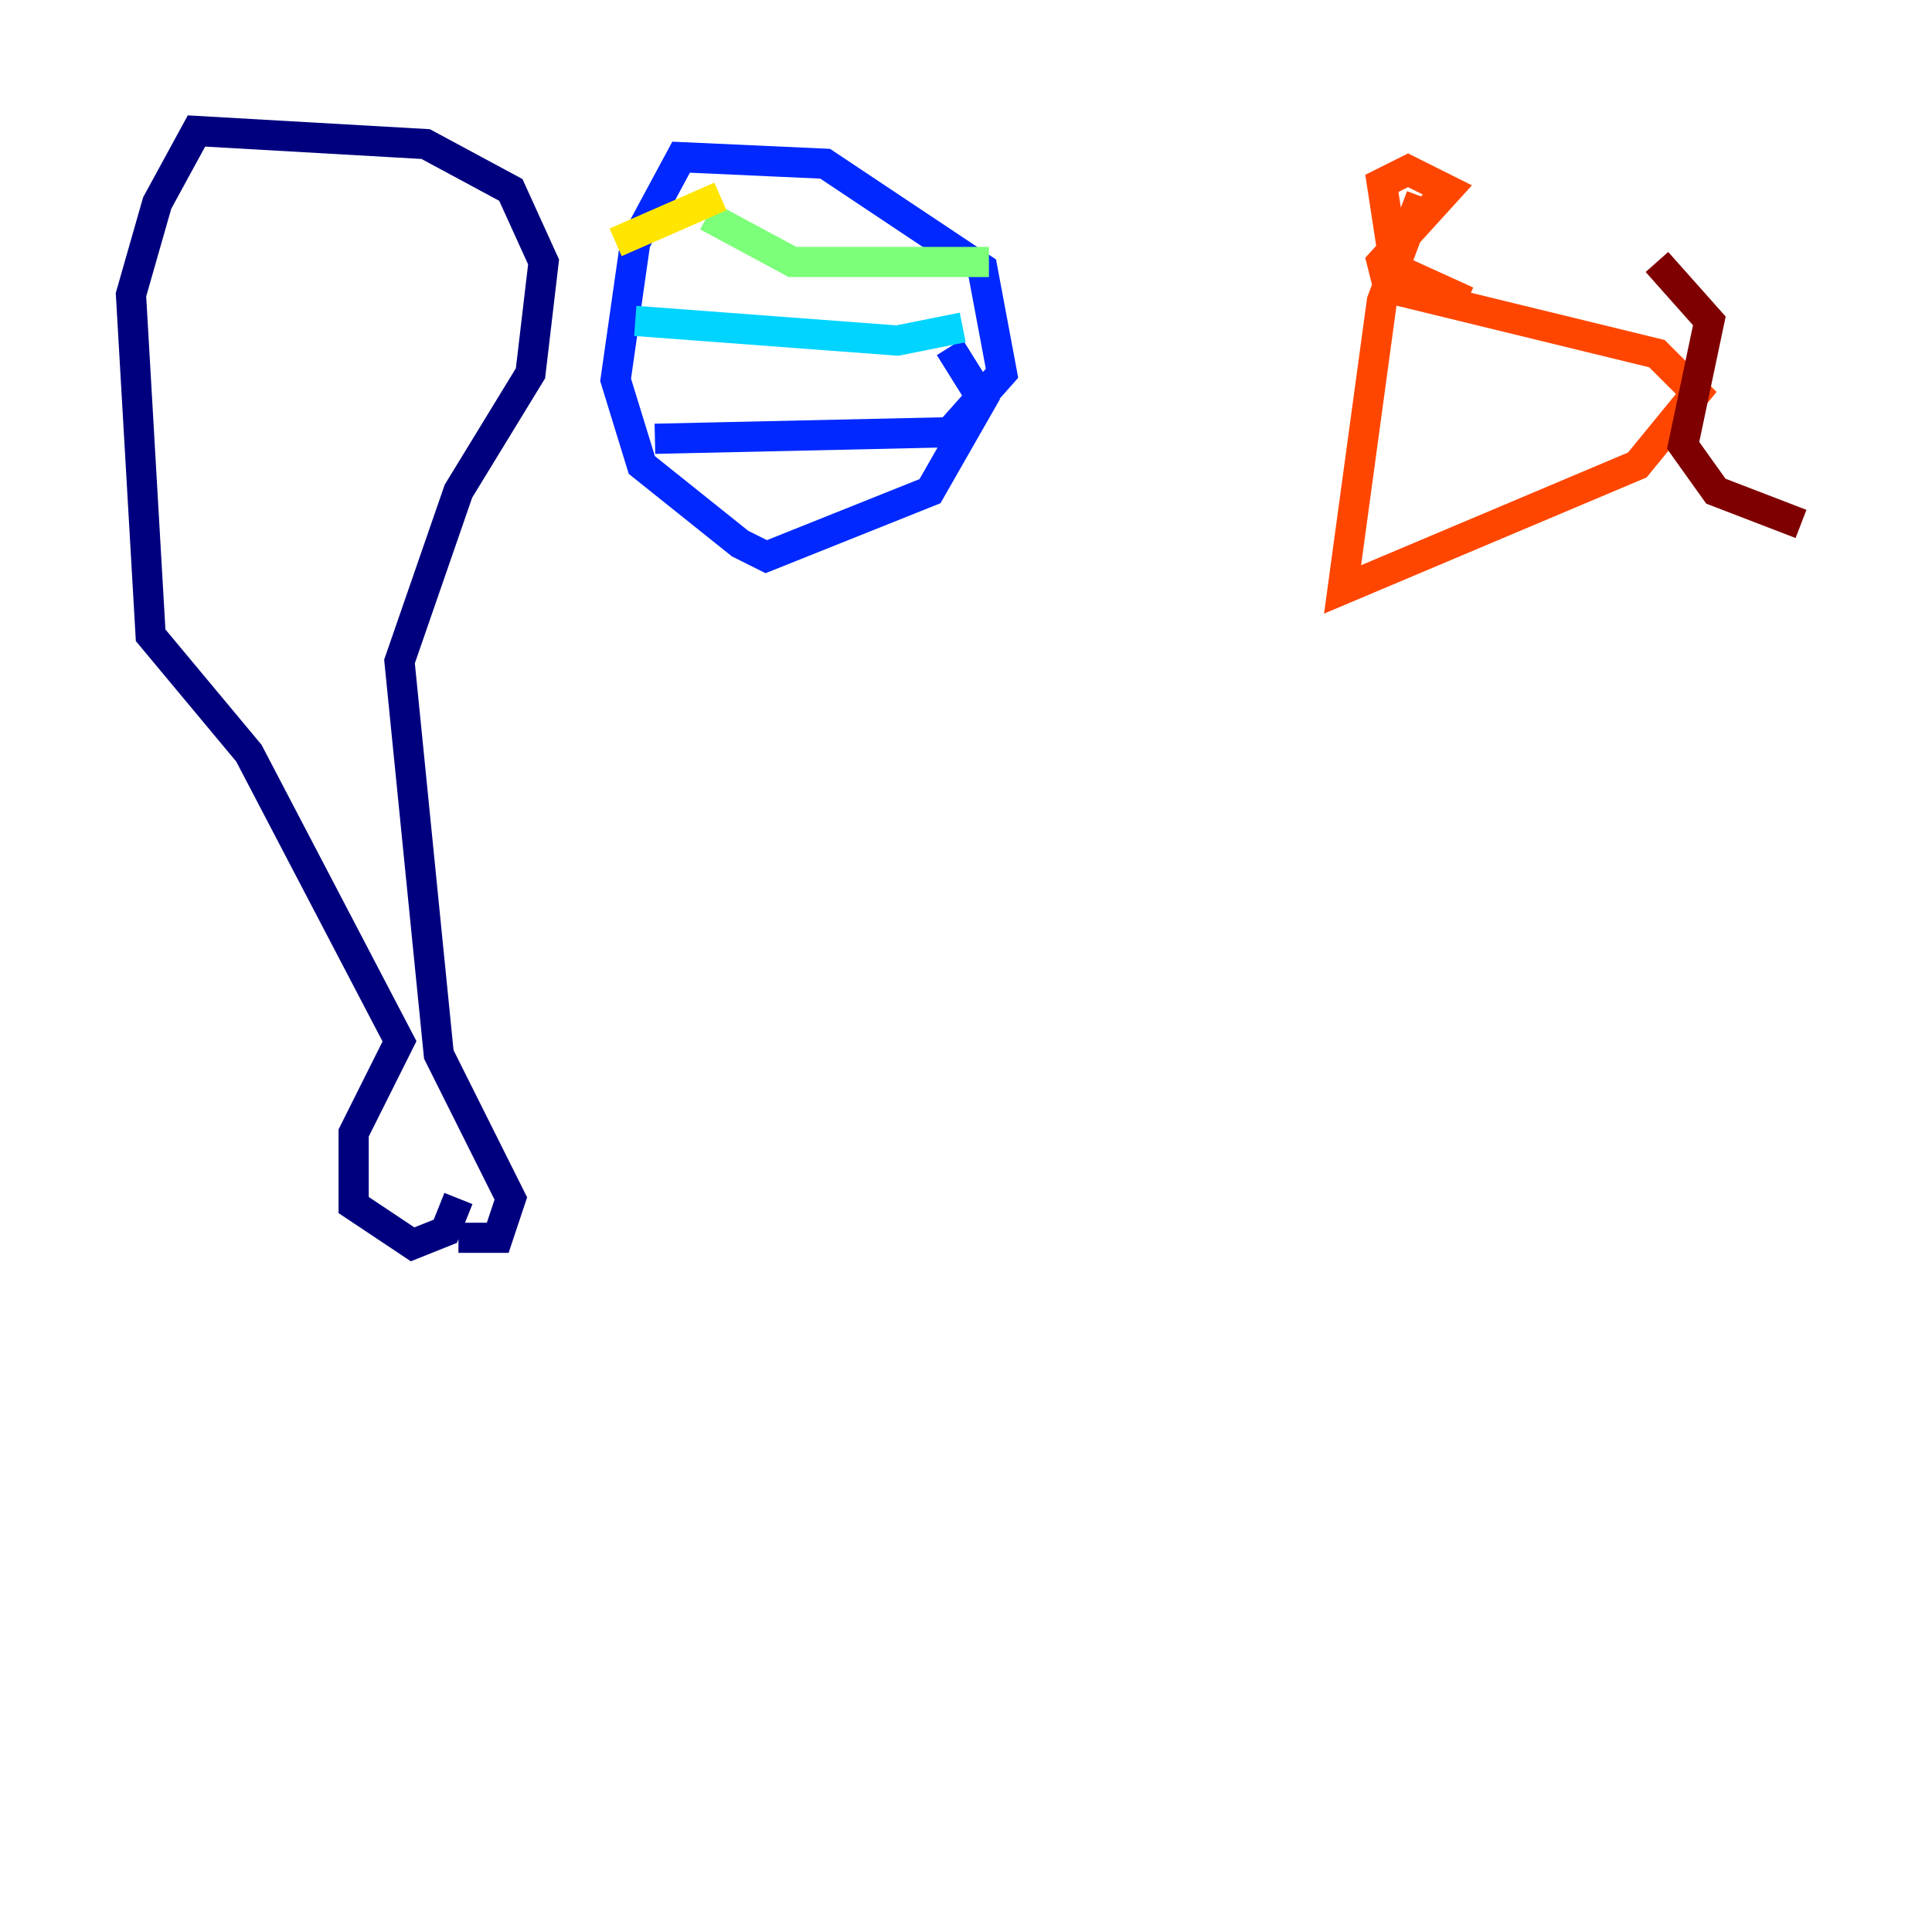 <?xml version="1.0" encoding="utf-8" ?>
<svg baseProfile="tiny" height="128" version="1.2" viewBox="0,0,128,128" width="128" xmlns="http://www.w3.org/2000/svg" xmlns:ev="http://www.w3.org/2001/xml-events" xmlns:xlink="http://www.w3.org/1999/xlink"><defs /><polyline fill="none" points="30.373,82.007 32.976,82.007 33.844,79.403 29.071,69.858 26.468,43.824 30.373,32.542 35.146,24.732 36.014,17.356 33.844,12.583 28.203,9.546 13.017,8.678 10.414,13.451 8.678,19.525 9.98,42.088 16.488,49.898 26.468,68.99 23.43,75.064 23.43,79.837 27.336,82.441 29.505,81.573 30.373,79.403" stroke="#00007f" stroke-width="2" /><polyline fill="none" points="43.39,29.071 62.915,28.637 66.386,24.732 65.085,17.79 54.671,10.848 45.125,10.414 42.088,16.054 40.786,25.166 42.522,30.807 49.031,36.014 50.766,36.881 61.614,32.542 65.085,26.468 62.915,22.997" stroke="#0028ff" stroke-width="2" /><polyline fill="none" points="63.783,21.695 59.444,22.563 42.088,21.261" stroke="#00d4ff" stroke-width="2" /><polyline fill="none" points="46.861,14.319 52.502,17.356 65.519,17.356" stroke="#7cff79" stroke-width="2" /><polyline fill="none" points="47.729,13.017 40.786,16.054" stroke="#ffe500" stroke-width="2" /><polyline fill="none" points="94.156,13.017 91.552,19.959 88.949,39.051 108.475,30.807 112.38,26.034 109.776,23.43 91.986,19.091 91.552,17.356 95.891,12.583 93.288,11.281 91.552,12.149 92.42,17.79 97.193,19.959" stroke="#ff4600" stroke-width="2" /><polyline fill="none" points="109.776,17.356 113.248,21.261 111.512,29.505 113.681,32.542 119.322,34.712" stroke="#7f0000" stroke-width="2" /></svg>